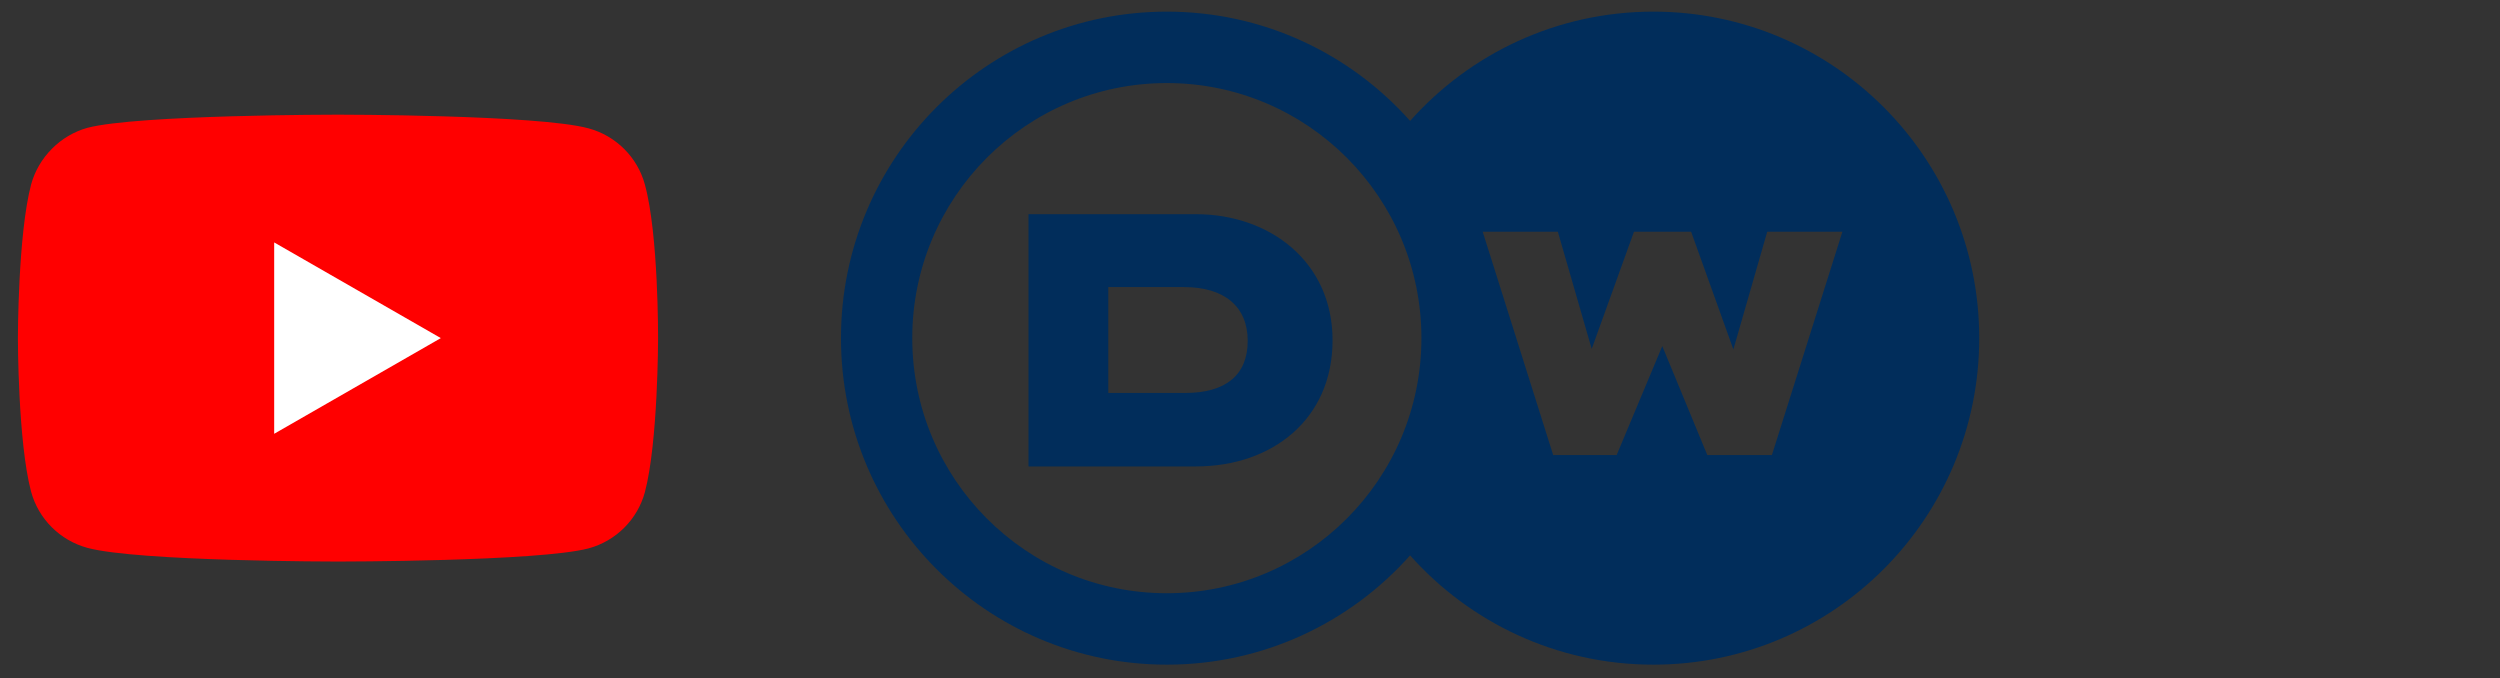 <svg width="1257" height="341" xmlns="http://www.w3.org/2000/svg" xmlns:xlink="http://www.w3.org/1999/xlink" overflow="hidden"><rect width="100%" height="100%" fill="#333333" stroke="none"/><defs><clipPath id="clip0"><rect x="24" y="190" width="1257" height="341"/></clipPath><clipPath id="clip1"><rect x="33" y="247" width="322" height="226"/></clipPath><clipPath id="clip2"><rect x="33" y="247" width="322" height="226"/></clipPath><clipPath id="clip3"><rect x="33" y="247" width="322" height="226"/></clipPath><clipPath id="clip4"><rect x="444" y="193" width="578" height="334"/></clipPath><clipPath id="clip5"><rect x="444" y="193" width="578" height="334"/></clipPath><clipPath id="clip6"><rect x="444" y="193" width="578" height="334"/></clipPath></defs><g clip-path="url(#clip0)" transform="translate(-24 -190)"><g clip-path="url(#clip1)"><g clip-path="url(#clip2)"><g clip-path="url(#clip3)"><path d="M314.31 35.158C310.609 21.412 299.771 10.574 286.025 6.873 260.912 0 160.459 0 160.459 0 160.459 0 60.007 0 34.894 6.609 21.412 10.31 10.31 21.412 6.609 35.158 0 60.271 0 112.348 0 112.348 0 112.348 0 164.689 6.609 189.538 10.31 203.284 21.148 214.122 34.894 217.823 60.271 224.696 160.459 224.696 160.459 224.696 160.459 224.696 260.912 224.696 286.025 218.087 299.771 214.386 310.609 203.548 314.31 189.802 320.919 164.689 320.919 112.612 320.919 112.612 320.919 112.612 321.183 60.271 314.31 35.158Z" fill="#FF0000" transform="matrix(1.003 0 0 1 33 247.652)"/><path d="M212.007 112.348 128.473 64.237 128.473 160.459Z" fill="#FFFFFF" transform="matrix(1.003 0 0 1 33 247.652)"/></g></g></g><g clip-path="url(#clip4)"><g clip-path="url(#clip5)"><g clip-path="url(#clip6)"><path d="M166.687 2.844C76.199 2.844 2.844 76.199 2.844 166.687 2.844 257.175 76.199 330.53 166.687 330.53 215.314 330.53 258.994 309.345 289 275.702 319.006 309.345 362.686 330.53 411.313 330.53 501.801 330.53 575.156 257.175 575.156 166.687 575.156 76.199 501.801 2.844 411.313 2.844 362.686 2.844 319.006 24.029 289 57.672 258.994 24.029 215.314 2.844 166.687 2.844ZM166.687 38.685C237.381 38.685 294.689 95.993 294.689 166.687 294.689 237.381 237.381 294.689 166.687 294.689 95.993 294.689 38.685 237.381 38.685 166.687 38.685 95.993 95.993 38.685 166.687 38.685ZM97.139 104.482 97.139 231.061 181.301 231.061C219.673 231.061 250.013 207.367 250.013 167.771 250.013 128.176 218.251 104.482 181.301 104.482L97.139 104.482ZM325.498 113.3 363.294 113.3 380.308 172.074 401.553 113.3 430.3 113.3 451.545 172.34 468.558 113.3 506.354 113.3 470.905 225.372 438.442 225.372 415.793 170.687 392.842 225.372 360.948 225.372 325.498 113.3ZM137.247 141.069 175.38 141.069C195.666 141.069 207.345 150.867 207.345 168.056 207.345 185.12 196.37 194.19 175.949 194.19L137.247 194.19 137.247 141.069Z" fill="#012D5B" transform="matrix(1 0 0 1.002 444 193)"/></g></g></g></g></svg>